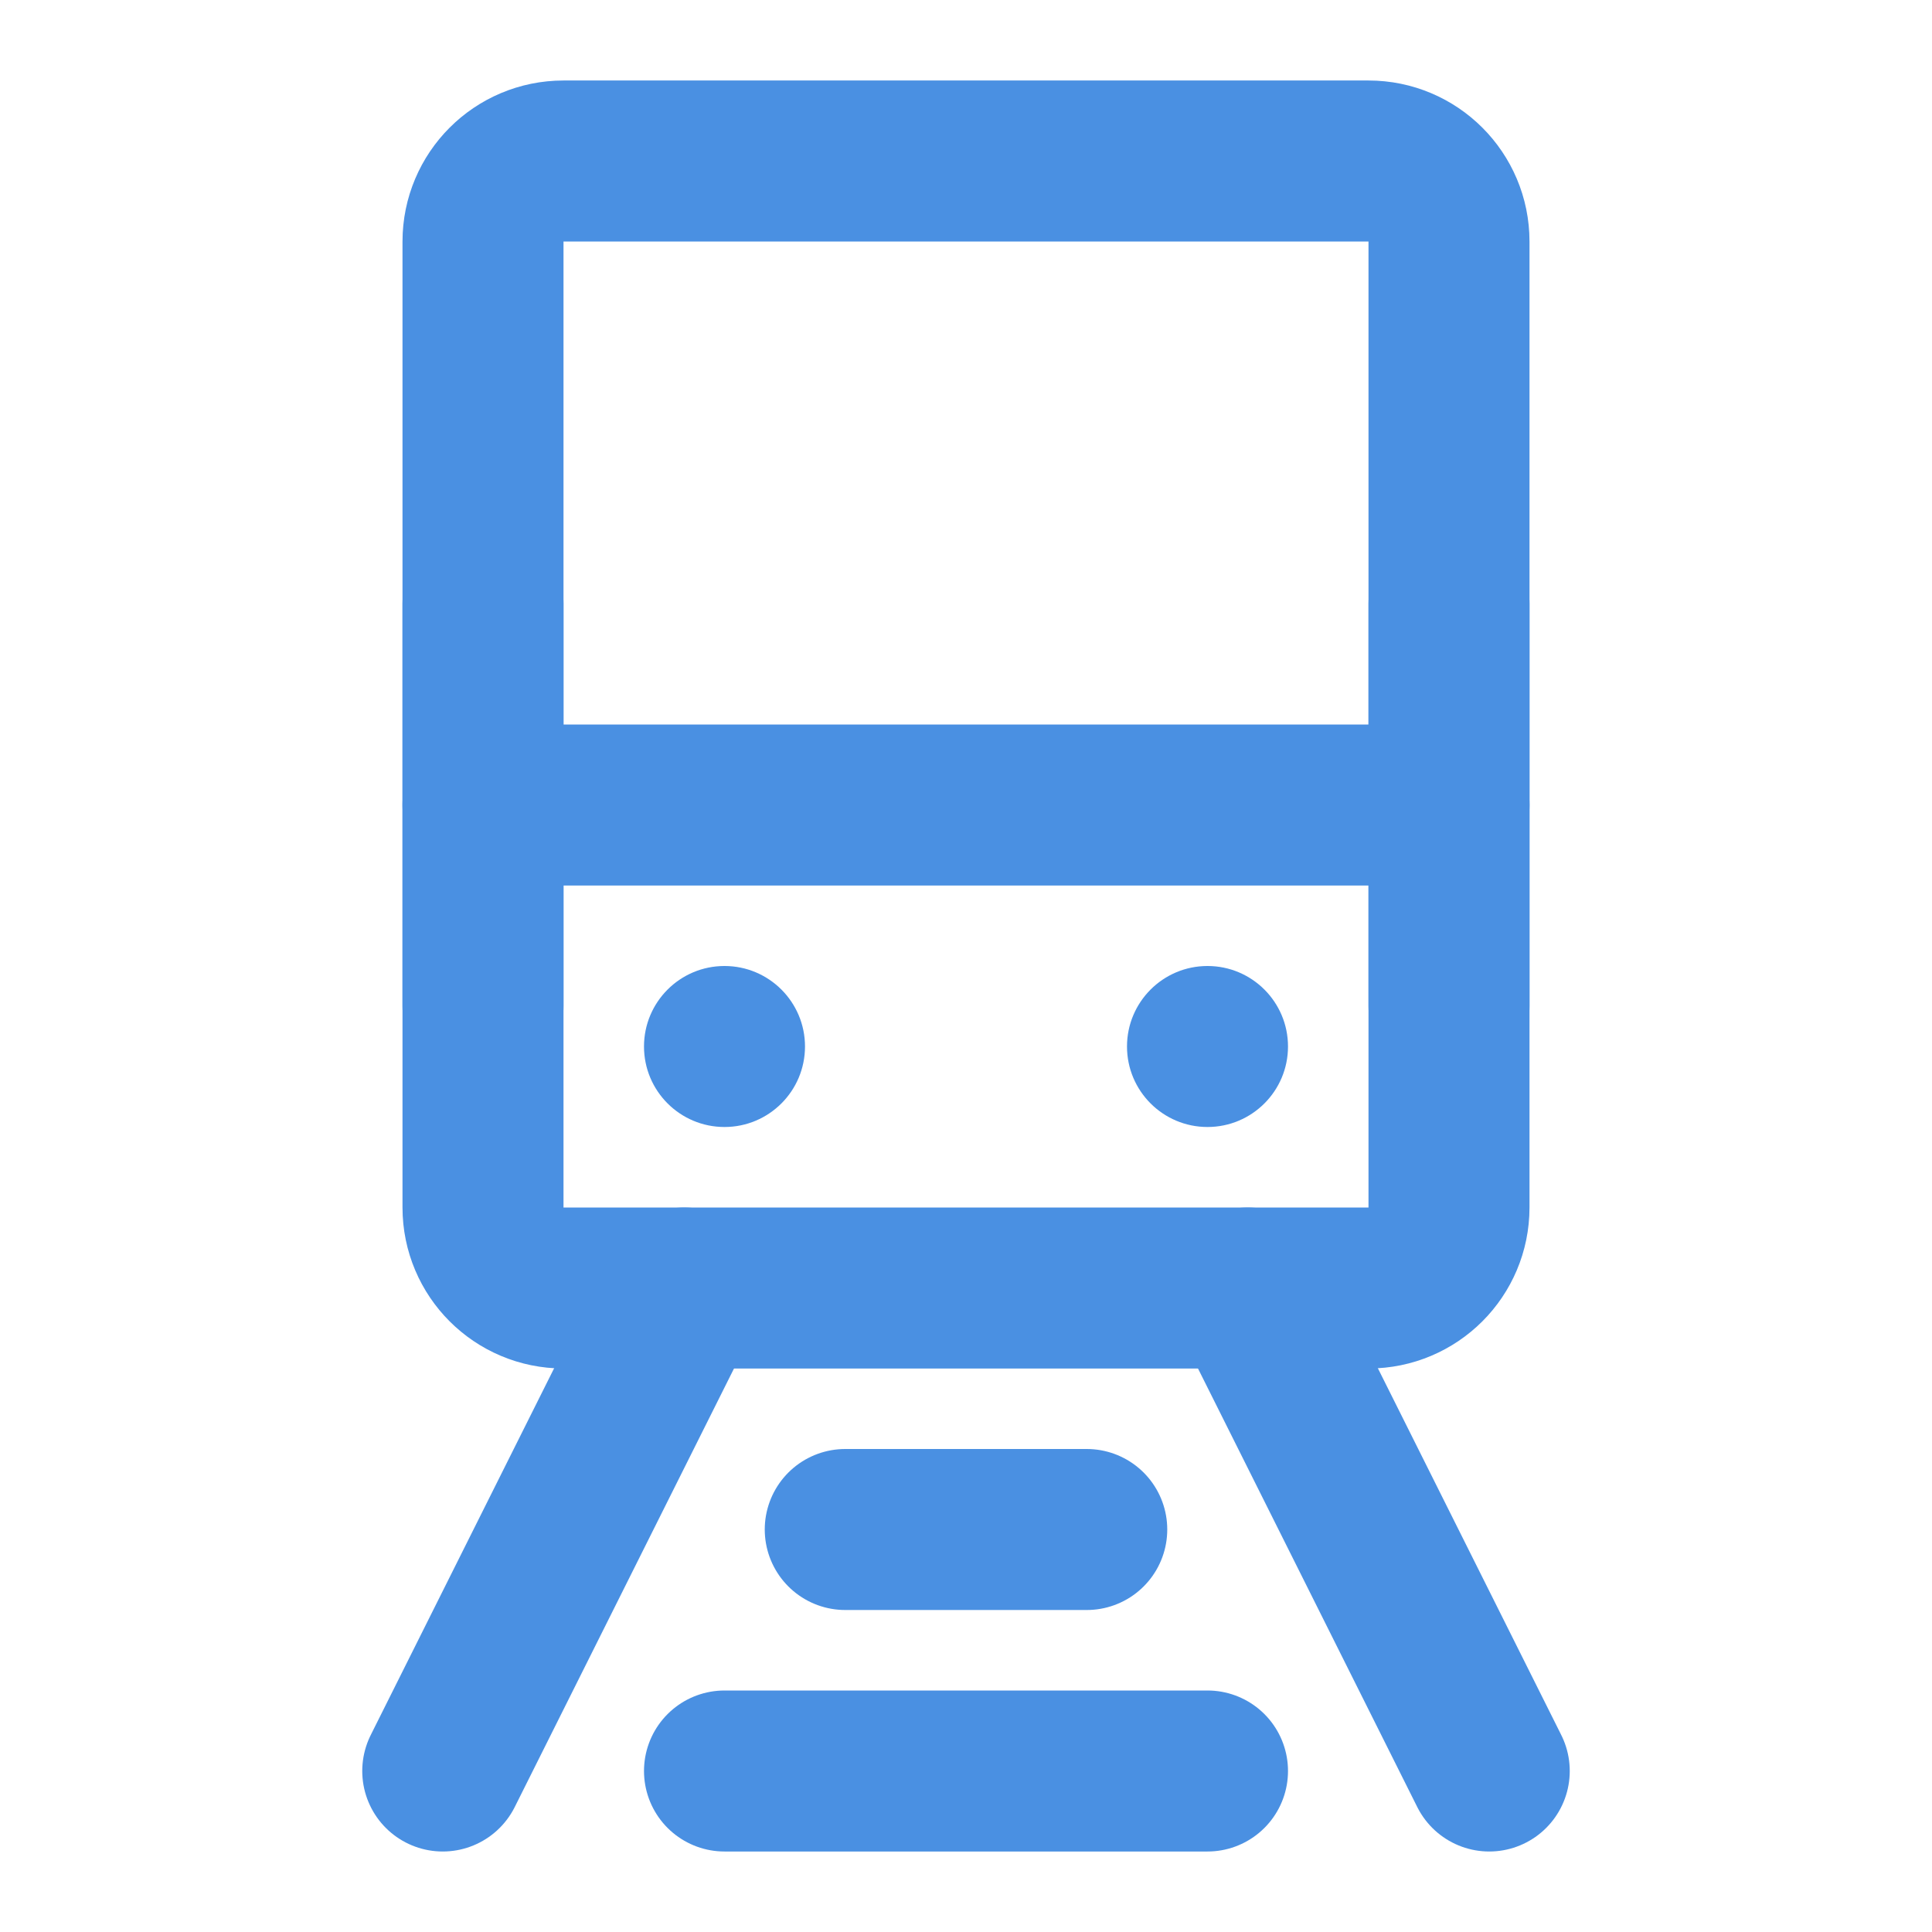 <?xml version="1.0" encoding="UTF-8"?><svg width="21" height="21" viewBox="0 0 48 48" fill="none" xmlns="http://www.w3.org/2000/svg"><path d="M12 6C12 4.895 12.895 4 14 4H34C35.105 4 36 4.895 36 6V30C36 31.105 35.105 32 34 32H14C12.895 32 12 31.105 12 30V6Z" fill="none" stroke="#4a90e2" stroke-width="4" stroke-linejoin="round"/><circle cx="18" cy="26" r="2" fill="#4a90e2"/><circle cx="30" cy="26" r="2" fill="#4a90e2"/><path d="M12 20L36 20" stroke="#4a90e2" stroke-width="4" stroke-linecap="round" stroke-linejoin="round"/><path d="M21 38H27" stroke="#4a90e2" stroke-width="4" stroke-linecap="round" stroke-linejoin="round"/><path d="M18 44H30" stroke="#4a90e2" stroke-width="4" stroke-linecap="round" stroke-linejoin="round"/><path d="M17 32L11 44" stroke="#4a90e2" stroke-width="4" stroke-linecap="round"/><path d="M31 32L37 44" stroke="#4a90e2" stroke-width="4" stroke-linecap="round"/><path d="M36 15V25" stroke="#4a90e2" stroke-width="4" stroke-linecap="round" stroke-linejoin="round"/><path d="M12 15V25" stroke="#4a90e2" stroke-width="4" stroke-linecap="round" stroke-linejoin="round"/></svg>